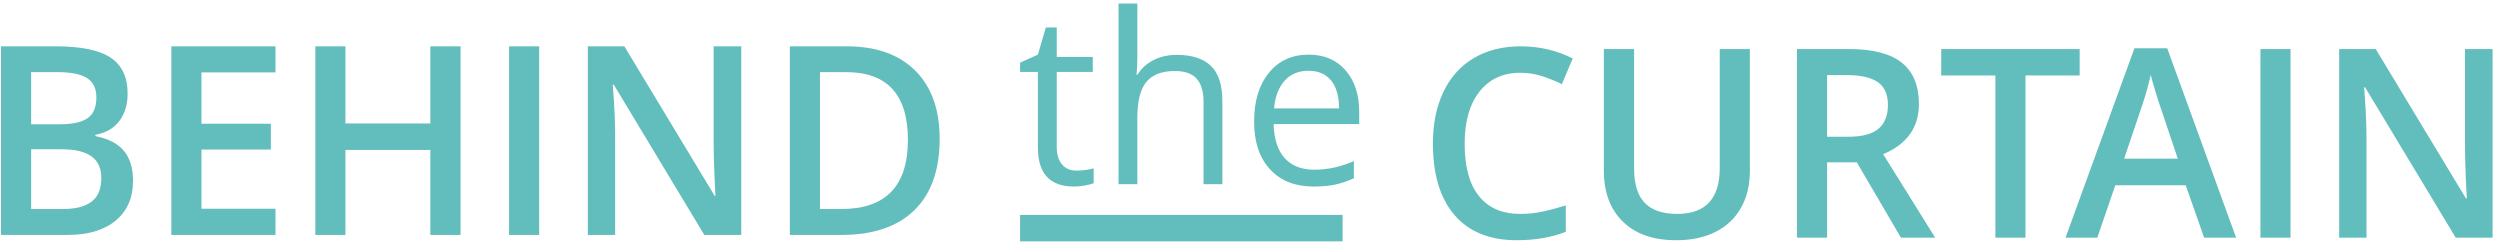 <?xml version="1.0" encoding="UTF-8" standalone="no"?>
<svg width="316px" height="31px" viewBox="0 0 316 31" version="1.1" xmlns="http://www.w3.org/2000/svg" xmlns:xlink="http://www.w3.org/1999/xlink" xmlns:sketch="http://www.bohemiancoding.com/sketch/ns">
    <!-- Generator: Sketch 3.3.3 (12072) - http://www.bohemiancoding.com/sketch -->
    <title>btc-logo</title>
    <desc>Created with Sketch.</desc>
    <defs></defs>
    <g id="Colors" stroke="none" stroke-width="1" fill="none" fill-rule="evenodd" sketch:type="MSPage">
        <g id="Group" sketch:type="MSLayerGroup" fill="#62BEBC">
            <rect id="Rectangle-4-Copy" sketch:type="MSShapeGroup" x="128.941" y="27.166" width="40.764" height="3.34"></rect>
            <path d="M0.129,5.855 L7.039,5.855 C10.245,5.855 12.562,6.334 13.99,7.29 C15.418,8.247 16.132,9.758 16.132,11.824 C16.132,13.215 15.781,14.373 15.081,15.297 C14.38,16.221 13.371,16.803 12.055,17.042 L12.055,17.205 C13.69,17.52 14.892,18.142 15.662,19.072 C16.431,20.001 16.816,21.26 16.816,22.847 C16.816,24.989 16.086,26.665 14.627,27.878 C13.167,29.09 11.137,29.696 8.536,29.696 L0.129,29.696 L0.129,5.855 Z M3.934,15.705 L7.597,15.705 C9.189,15.705 10.351,15.446 11.084,14.93 C11.816,14.414 12.183,13.536 12.183,12.296 C12.183,11.177 11.787,10.367 10.996,9.867 C10.205,9.367 8.95,9.117 7.23,9.117 L3.934,9.117 L3.934,15.705 Z M3.934,18.868 L3.934,26.418 L7.979,26.418 C9.571,26.418 10.773,26.106 11.585,25.48 C12.398,24.855 12.804,23.869 12.804,22.521 C12.804,21.281 12.39,20.363 11.562,19.765 C10.734,19.167 9.476,18.868 7.788,18.868 L3.934,18.868 Z M34.825,29.696 L21.657,29.696 L21.657,5.855 L34.825,5.855 L34.825,9.149 L25.463,9.149 L25.463,15.639 L34.236,15.639 L34.236,18.901 L25.463,18.901 L25.463,26.385 L34.825,26.385 L34.825,29.696 Z M58.217,29.696 L54.395,29.696 L54.395,18.95 L43.663,18.95 L43.663,29.696 L39.857,29.696 L39.857,5.855 L43.663,5.855 L43.663,15.607 L54.395,15.607 L54.395,5.855 L58.217,5.855 L58.217,29.696 Z M64.347,29.696 L64.347,5.855 L68.153,5.855 L68.153,29.696 L64.347,29.696 Z M93.694,29.696 L89.028,29.696 L77.579,10.698 L77.452,10.698 L77.532,11.758 C77.68,13.78 77.755,15.628 77.755,17.303 L77.755,29.696 L74.299,29.696 L74.299,5.855 L78.917,5.855 L90.334,24.755 L90.429,24.755 C90.408,24.505 90.366,23.594 90.302,22.023 C90.238,20.453 90.207,19.227 90.207,18.346 L90.207,5.855 L93.694,5.855 L93.694,29.696 Z M118.773,17.547 C118.773,21.483 117.706,24.491 115.572,26.573 C113.439,28.655 110.365,29.696 106.353,29.696 L99.84,29.696 L99.84,5.855 L107.037,5.855 C110.742,5.855 113.624,6.877 115.684,8.921 C117.743,10.965 118.773,13.84 118.773,17.547 L118.773,17.547 Z M114.76,17.678 C114.76,11.97 112.154,9.117 106.942,9.117 L103.646,9.117 L103.646,26.418 L106.353,26.418 C111.958,26.418 114.76,23.505 114.76,17.678 L114.76,17.678 Z" id="BEHIND-Copy" sketch:type="MSShapeGroup"></path>
            <path d="M192.17,9.198 C189.983,9.198 188.263,9.992 187.01,11.579 C185.758,13.166 185.131,15.357 185.131,18.151 C185.131,21.075 185.734,23.287 186.939,24.787 C188.144,26.288 189.887,27.038 192.17,27.038 C193.157,27.038 194.112,26.937 195.036,26.736 C195.959,26.535 196.92,26.277 197.918,25.961 L197.918,29.304 C196.092,30.011 194.022,30.364 191.708,30.364 C188.3,30.364 185.683,29.307 183.858,27.193 C182.032,25.078 181.119,22.053 181.119,18.118 C181.119,15.639 181.562,13.471 182.448,11.612 C183.335,9.753 184.617,8.329 186.294,7.339 C187.971,6.35 189.94,5.855 192.201,5.855 C194.579,5.855 196.777,6.366 198.794,7.388 L197.424,10.633 C196.639,10.253 195.808,9.918 194.932,9.63 C194.056,9.342 193.136,9.198 192.17,9.198 L192.17,9.198 Z M221.182,6.198 L221.182,21.624 C221.182,23.385 220.813,24.926 220.075,26.247 C219.337,27.568 218.27,28.584 216.874,29.296 C215.479,30.008 213.809,30.364 211.867,30.364 C208.979,30.364 206.734,29.582 205.131,28.016 C203.528,26.451 202.727,24.298 202.727,21.559 L202.727,6.198 L206.548,6.198 L206.548,21.281 C206.548,23.249 206.994,24.7 207.886,25.635 C208.777,26.57 210.147,27.038 211.994,27.038 C215.582,27.038 217.376,25.108 217.376,21.249 L217.376,6.198 L221.182,6.198 Z M230.943,17.286 L233.586,17.286 C235.359,17.286 236.643,16.949 237.439,16.275 C238.236,15.601 238.634,14.601 238.634,13.275 C238.634,11.927 238.204,10.959 237.344,10.372 C236.484,9.785 235.189,9.492 233.459,9.492 L230.943,9.492 L230.943,17.286 Z M230.943,20.515 L230.943,30.038 L227.137,30.038 L227.137,6.198 L233.713,6.198 C236.718,6.198 238.941,6.774 240.385,7.926 C241.829,9.079 242.551,10.818 242.551,13.144 C242.551,16.112 241.043,18.227 238.029,19.488 L244.605,30.038 L240.274,30.038 L234.701,20.515 L230.943,20.515 Z M256.022,30.038 L252.216,30.038 L252.216,9.541 L245.369,9.541 L245.369,6.198 L262.869,6.198 L262.869,9.541 L256.022,9.541 L256.022,30.038 Z M278.601,30.038 L276.276,23.418 L267.375,23.418 L265.098,30.038 L261.085,30.038 L269.795,6.1 L273.935,6.1 L282.645,30.038 L278.601,30.038 Z M275.273,20.058 L273.092,13.568 C272.932,13.134 272.712,12.449 272.431,11.514 C272.149,10.579 271.956,9.894 271.85,9.459 C271.563,10.796 271.144,12.258 270.592,13.846 L268.49,20.058 L275.273,20.058 Z M285.719,30.038 L285.719,6.198 L289.524,6.198 L289.524,30.038 L285.719,30.038 Z M315.065,30.038 L310.4,30.038 L298.951,11.041 L298.824,11.041 L298.903,12.101 C299.052,14.123 299.126,15.971 299.126,17.645 L299.126,30.038 L295.671,30.038 L295.671,6.198 L300.288,6.198 L311.705,25.097 L311.801,25.097 C311.78,24.847 311.737,23.937 311.674,22.366 C311.61,20.795 311.578,19.569 311.578,18.689 L311.578,6.198 L315.065,6.198 L315.065,30.038 Z" id="CURTAIN-Copy" sketch:type="MSShapeGroup"></path>
            <path d="M136.093,21.568 C136.513,21.568 136.919,21.536 137.311,21.472 C137.702,21.409 138.013,21.343 138.242,21.274 L138.242,23.138 C137.984,23.265 137.605,23.371 137.103,23.454 C136.601,23.537 136.15,23.578 135.749,23.578 C132.71,23.578 131.191,21.94 131.191,18.662 L131.191,9.093 L128.941,9.093 L128.941,7.919 L131.191,6.907 L132.195,3.472 L133.57,3.472 L133.57,7.2 L138.128,7.2 L138.128,9.093 L133.57,9.093 L133.57,18.559 C133.57,19.528 133.795,20.271 134.244,20.79 C134.693,21.309 135.309,21.568 136.093,21.568 L136.093,21.568 Z M152.129,23.285 L152.129,12.88 C152.129,11.569 151.838,10.59 151.255,9.944 C150.672,9.299 149.76,8.976 148.518,8.976 C146.865,8.976 145.658,9.436 144.899,10.355 C144.139,11.275 143.76,12.782 143.76,14.876 L143.76,23.285 L141.381,23.285 L141.381,0.449 L143.76,0.449 L143.76,7.361 C143.76,8.193 143.721,8.883 143.645,9.431 L143.788,9.431 C144.256,8.658 144.923,8.049 145.787,7.604 C146.652,7.158 147.639,6.936 148.747,6.936 C150.667,6.936 152.107,7.403 153.068,8.337 C154.028,9.272 154.508,10.757 154.508,12.792 L154.508,23.285 L152.129,23.285 Z M166.03,23.578 C163.708,23.578 161.876,22.854 160.534,21.406 C159.192,19.958 158.52,17.948 158.52,15.375 C158.52,12.782 159.144,10.722 160.391,9.196 C161.637,7.67 163.312,6.907 165.414,6.907 C167.382,6.907 168.939,7.569 170.086,8.895 C171.232,10.221 171.805,11.97 171.805,14.142 L171.805,15.683 L160.985,15.683 C161.033,17.571 161.499,19.004 162.383,19.983 C163.266,20.961 164.511,21.45 166.116,21.45 C167.807,21.45 169.479,21.088 171.132,20.364 L171.132,22.536 C170.291,22.908 169.496,23.175 168.746,23.336 C167.996,23.498 167.09,23.578 166.03,23.578 L166.03,23.578 Z M165.385,8.946 C164.124,8.946 163.118,9.367 162.368,10.209 C161.618,11.05 161.177,12.214 161.043,13.702 L169.254,13.702 C169.254,12.165 168.92,10.989 168.251,10.172 C167.582,9.355 166.627,8.946 165.385,8.946 L165.385,8.946 Z" id="the-copy" sketch:type="MSShapeGroup"></path>
        </g>
    </g>
</svg>